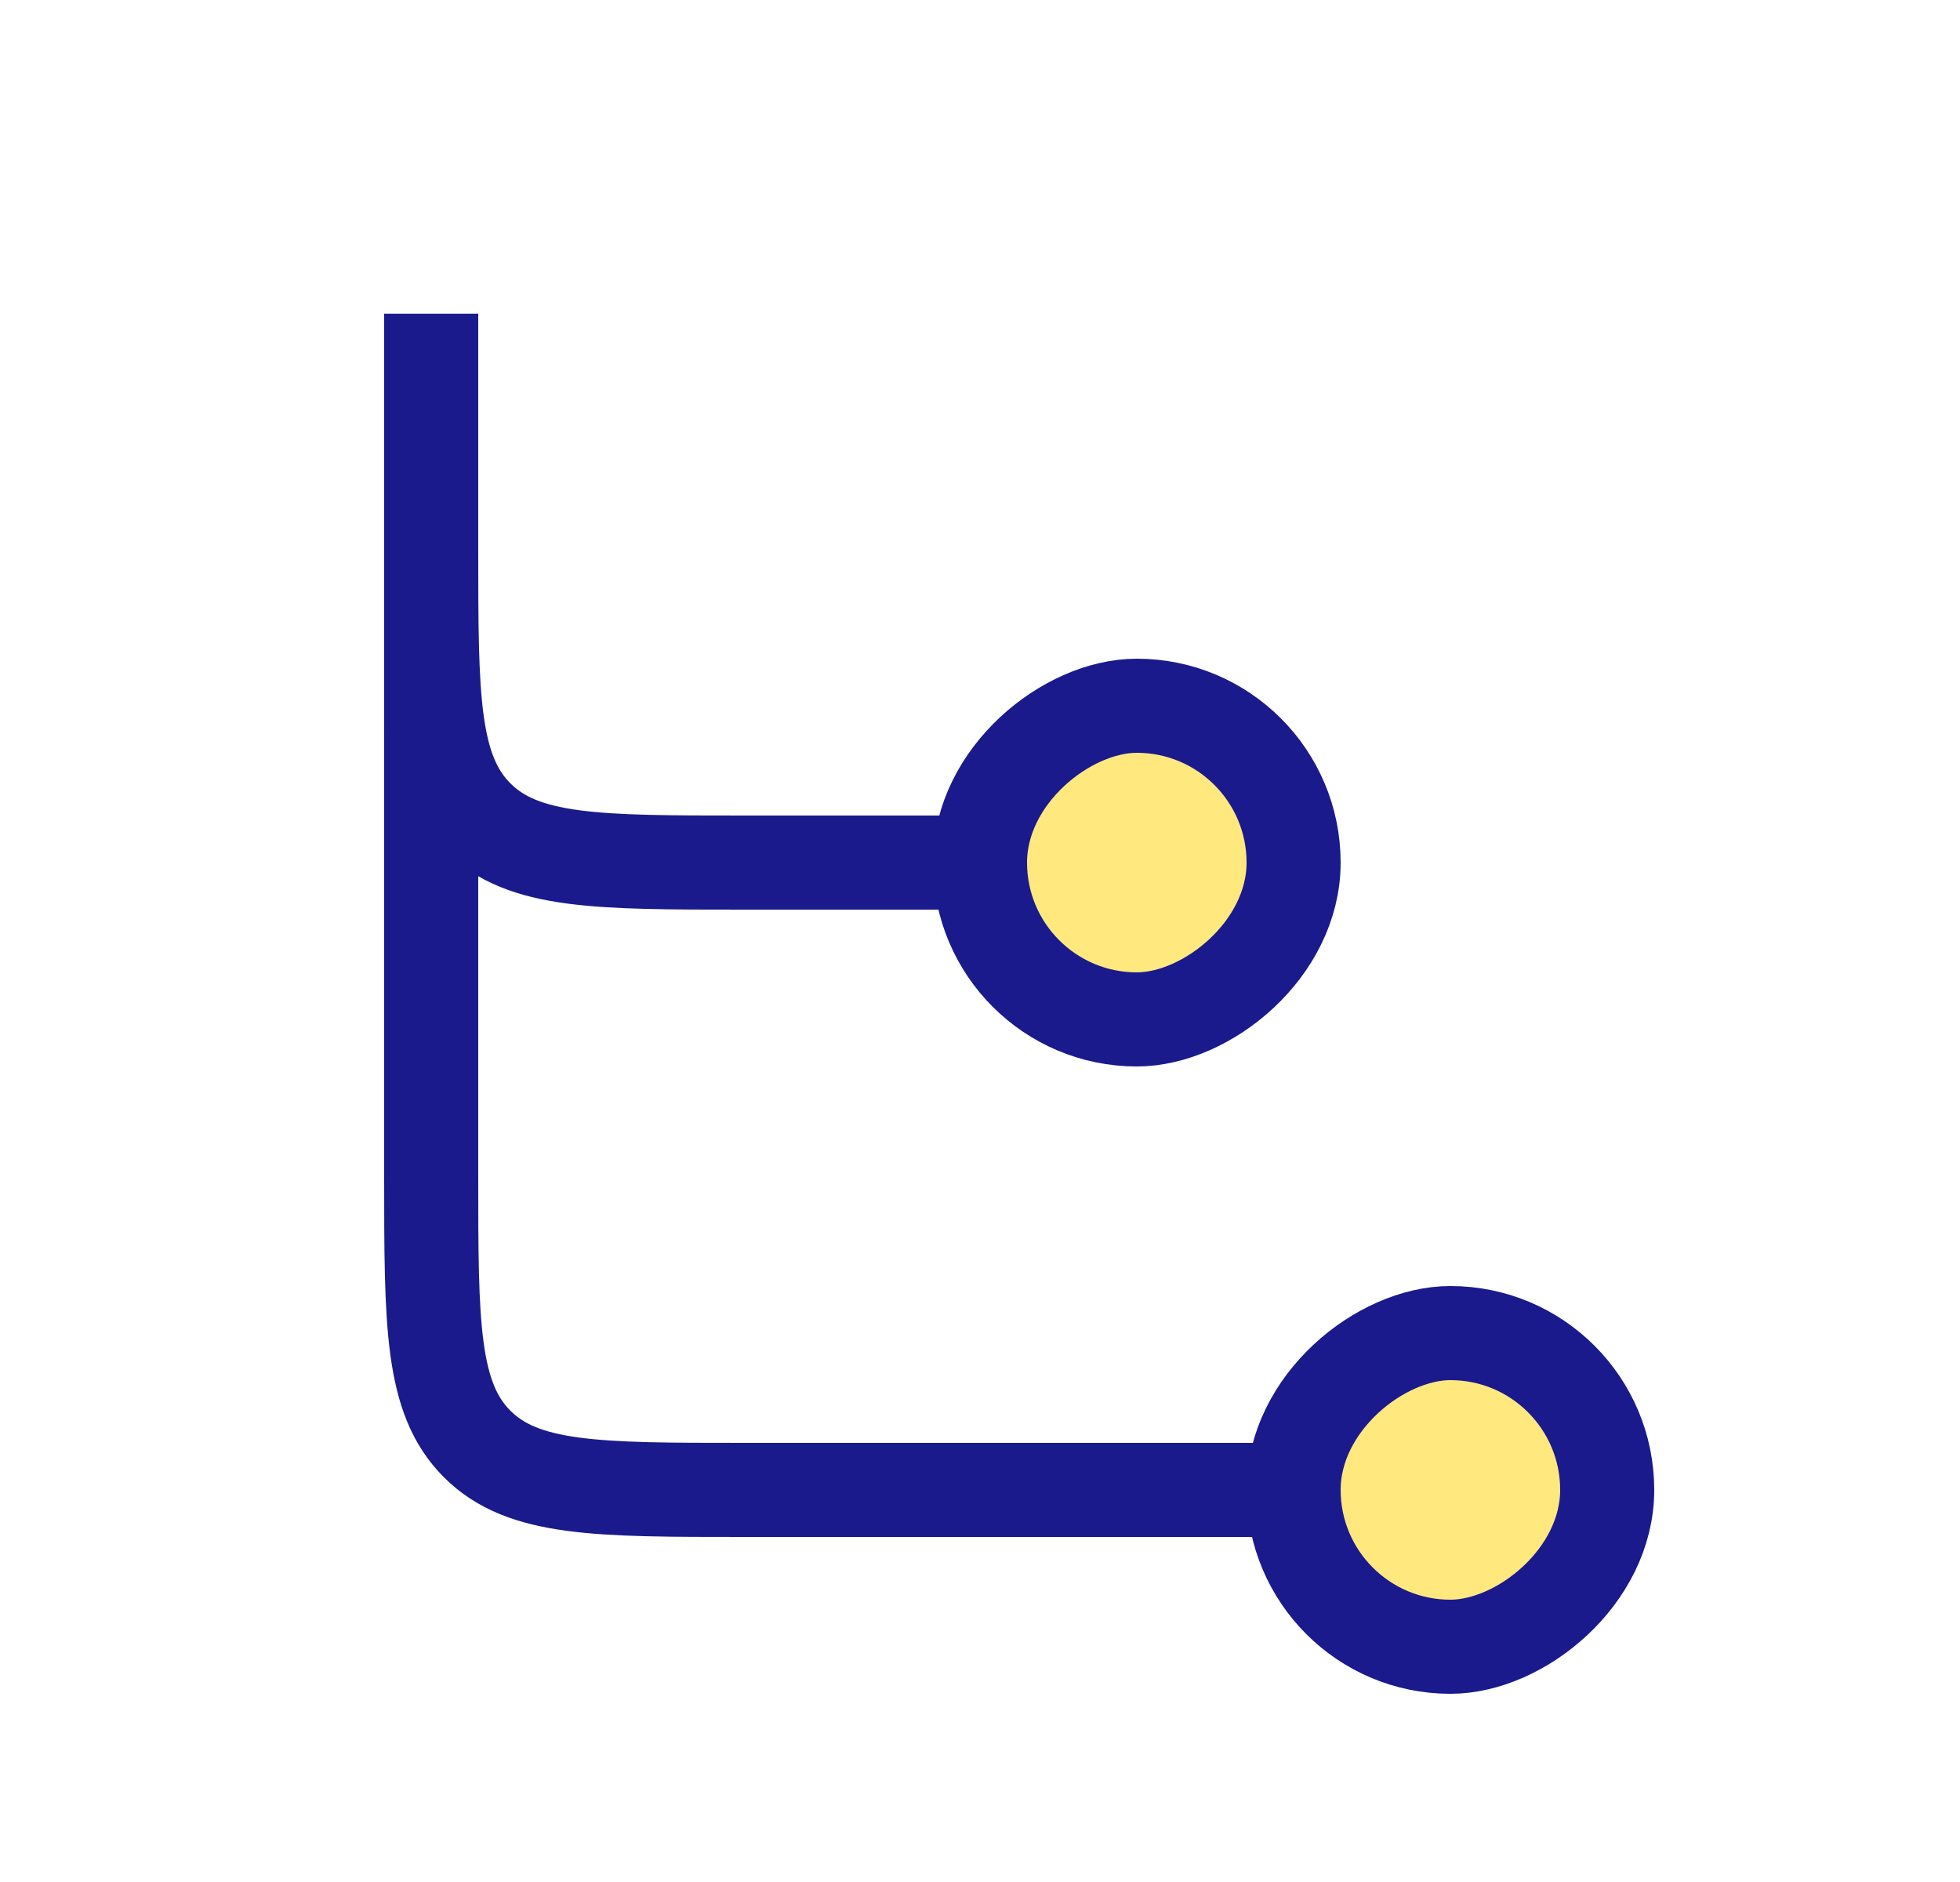 <svg width="25" height="24" viewBox="0 0 25 24" fill="none" xmlns="http://www.w3.org/2000/svg">
<rect x="16.5" y="9" width="4" height="4" rx="2" transform="rotate(90 16.5 9)" fill="#FFD400" fill-opacity="0.5" stroke="#1A1A8D" stroke-width="1.2"/>
<rect x="20.5" y="17" width="4" height="4" rx="2" transform="rotate(90 20.5 17)" fill="#FFD400" fill-opacity="0.5" stroke="#1A1A8D" stroke-width="1.2"/>
<path d="M5.5 4V15C5.5 16.886 5.5 17.828 6.086 18.414C6.672 19 7.614 19 9.5 19H16.5" stroke="#1A1A8D" stroke-width="1.2"/>
<path d="M5.5 7V7C5.5 8.886 5.5 9.828 6.086 10.414C6.672 11 7.614 11 9.5 11H12.5" stroke="#1A1A8D" stroke-width="1.2"/>
</svg>
